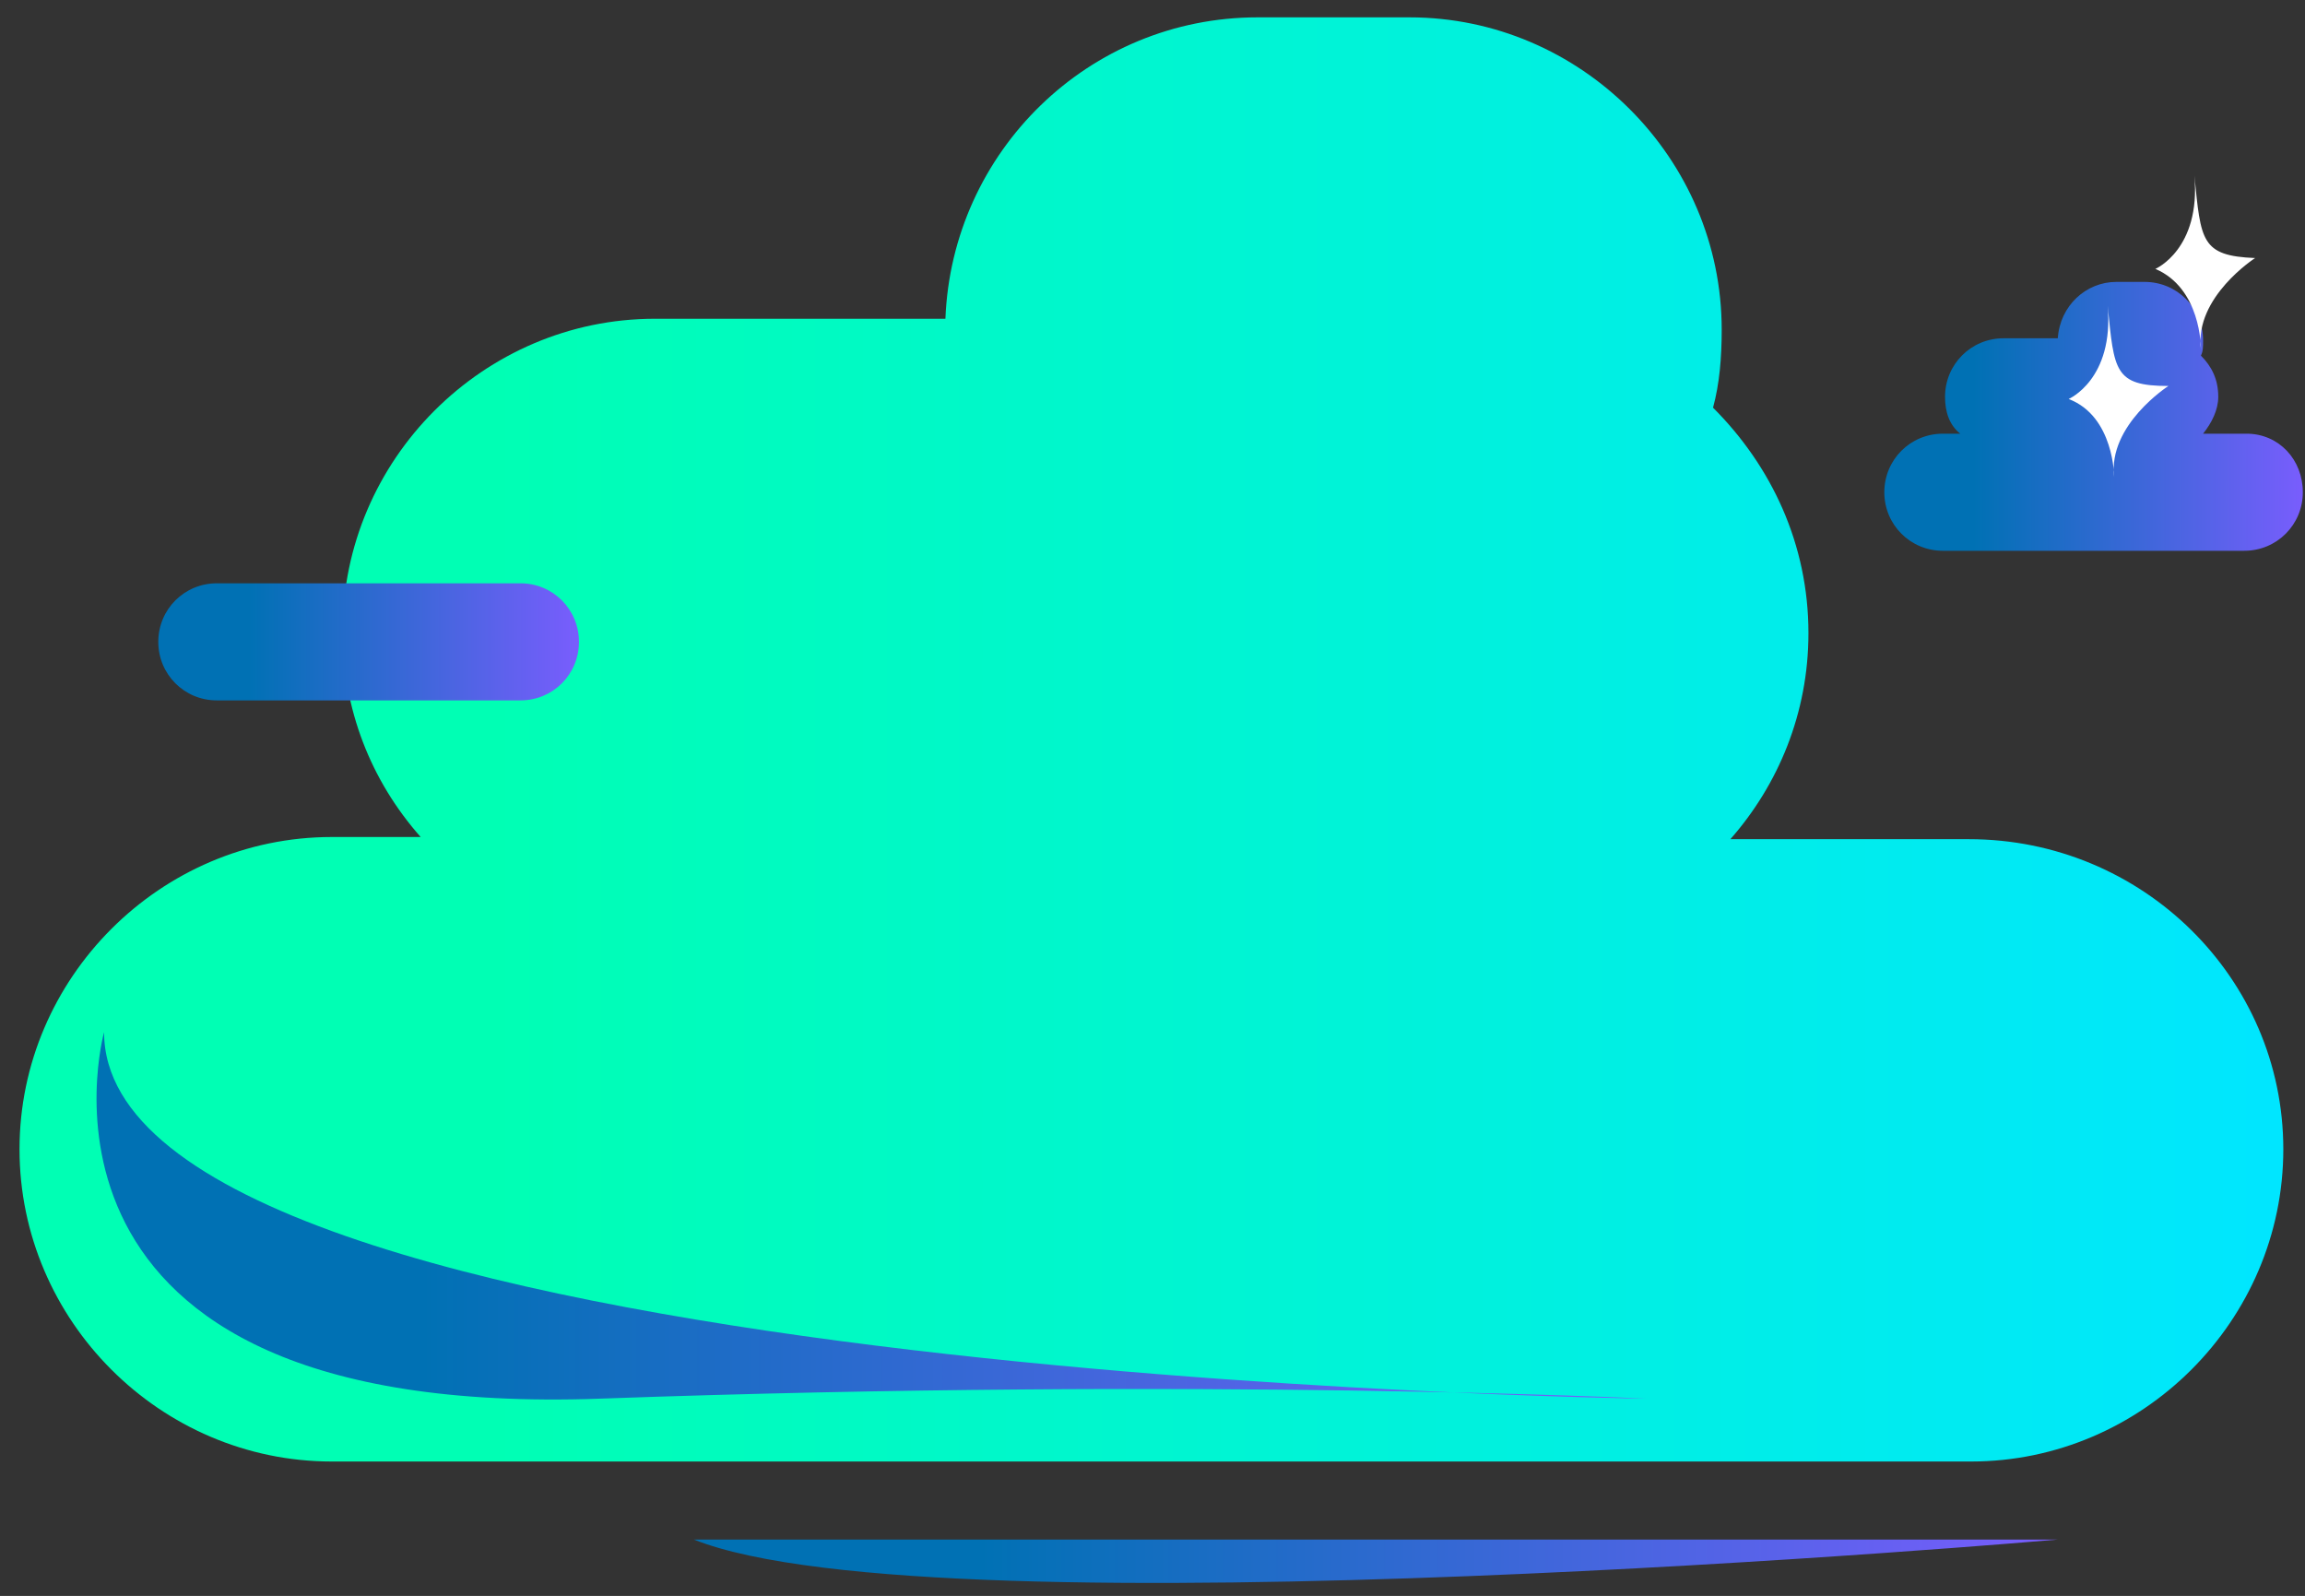 <?xml version="1.0" encoding="utf-8"?>
<!-- Generator: Adobe Illustrator 24.0.1, SVG Export Plug-In . SVG Version: 6.00 Build 0)  -->
<svg version="1.1" id="uuid-1a426f02-319d-4cc6-99cd-aacdbaa9148d"
	 xmlns="http://www.w3.org/2000/svg" xmlns:xlink="http://www.w3.org/1999/xlink" x="0px" y="0px" viewBox="0 0 106.3 73.6"
	 style="enable-background:new 0 0 106.3 73.6;" xml:space="preserve">
<rect x="0" y="0" width="106.3" height="73.6" fill="#333333" stroke="none"/>
<style type="text/css">
	.st0{fill:url(#SVGID_1_);}
	.st1{fill:url(#SVGID_2_);}
	.st2{fill:url(#SVGID_3_);}
	.st3{fill:#FFFFFF;}
	.st4{fill:url(#SVGID_4_);}
	.st5{fill:url(#SVGID_5_);}
</style>
<linearGradient id="SVGID_1_" gradientUnits="userSpaceOnUse" x1="0.821" y1="39.484" x2="105.251" y2="39.484" gradientTransform="matrix(1 0 0 -1 0 73.689)">
	<stop  offset="0.21" style="stop-color:#00FFB4"/>
	<stop  offset="1" style="stop-color:#00E6FF"/>
</linearGradient>
<path class="st0" d="M90.8,38.7h-11c2.2-2.5,3.6-5.8,3.6-9.5c0-4.1-1.7-7.7-4.4-10.4c0.3-1.1,0.4-2.3,0.4-3.6
	c0-7.9-6.5-14.4-14.4-14.4h-7c-7.8,0-14.1,6.2-14.4,13.9H30.2c-7.9,0-14.4,6.5-14.4,14.4c0,3.6,1.3,6.9,3.6,9.5h-4.1
	c-7.9,0-14.4,6.5-14.4,14.4s6.5,14.4,14.4,14.4h75.6c7.9,0,14.4-6.5,14.4-14.4S98.8,38.7,90.8,38.7L90.8,38.7z"/>
<linearGradient id="SVGID_2_" gradientUnits="userSpaceOnUse" x1="86.981" y1="54.524" x2="106.251" y2="54.524" gradientTransform="matrix(1 0 0 -1 0 73.689)">
	<stop  offset="0.21" style="stop-color:#0071B4"/>
	<stop  offset="1" style="stop-color:#795DFD"/>
</linearGradient>
<path class="st1" d="M103.6,20h-2c0.4-0.5,0.7-1.1,0.7-1.7c0-0.8-0.3-1.4-0.8-1.9c0.1-0.2,0.1-0.4,0.1-0.7c0-1.5-1.2-2.7-2.7-2.7
	h-1.3c-1.4,0-2.6,1.1-2.7,2.6h-2.5c-1.5,0-2.7,1.2-2.7,2.7c0,0.7,0.2,1.3,0.7,1.7h-0.8c-1.5,0-2.7,1.2-2.7,2.7s1.2,2.7,2.7,2.7h13.9
	c1.5,0,2.7-1.2,2.7-2.7S105.1,20,103.6,20L103.6,20z"/>
<linearGradient id="SVGID_3_" gradientUnits="userSpaceOnUse" x1="7.421" y1="44.079" x2="26.691" y2="44.079" gradientTransform="matrix(1 0 0 -1 0 73.689)">
	<stop  offset="0.21" style="stop-color:#0071B4"/>
	<stop  offset="1" style="stop-color:#795DFD"/>
</linearGradient>
<path class="st2" d="M24,32.3h-14c-1.5,0-2.7-1.2-2.7-2.7s1.2-2.7,2.7-2.7h14c1.5,0,2.7,1.2,2.7,2.7S25.5,32.3,24,32.3"/>
<path class="st3" d="M99.4,12.4c0,0,2.1-0.9,1.8-4.3c0.3,3,0.3,3.7,2.8,3.8c0,0-2.8,1.8-2.5,4.2C101.5,16,101.5,13.3,99.4,12.4
	 M95.4,18.4c0,0,2.1-0.9,1.8-4.3c0.3,3,0.3,3.7,2.8,3.7c0,0-2.8,1.8-2.5,4.2C97.5,22,97.5,19.2,95.4,18.4"/>
<linearGradient id="SVGID_4_" gradientUnits="userSpaceOnUse" x1="31.991" y1="1.684" x2="94.871" y2="1.684" gradientTransform="matrix(1 0 0 -1 0 73.689)">
	<stop  offset="0.21" style="stop-color:#0071B4"/>
	<stop  offset="1" style="stop-color:#795DFD"/>
</linearGradient>
<path class="st4" d="M32,71h62.9C94.9,71,43.3,75.5,32,71"/>
<linearGradient id="SVGID_5_" gradientUnits="userSpaceOnUse" x1="4.467" y1="17.574" x2="75.881" y2="17.574" gradientTransform="matrix(1 0 0 -1 0 73.689)">
	<stop  offset="0.21" style="stop-color:#0071B4"/>
	<stop  offset="1" style="stop-color:#795DFD"/>
</linearGradient>
<path class="st5" d="M4.8,47.6c0,0-5,17.9,22.9,16.9c27.9-1,48.2,0,48.2,0S4.8,63.6,4.8,47.6"/>
</svg>
